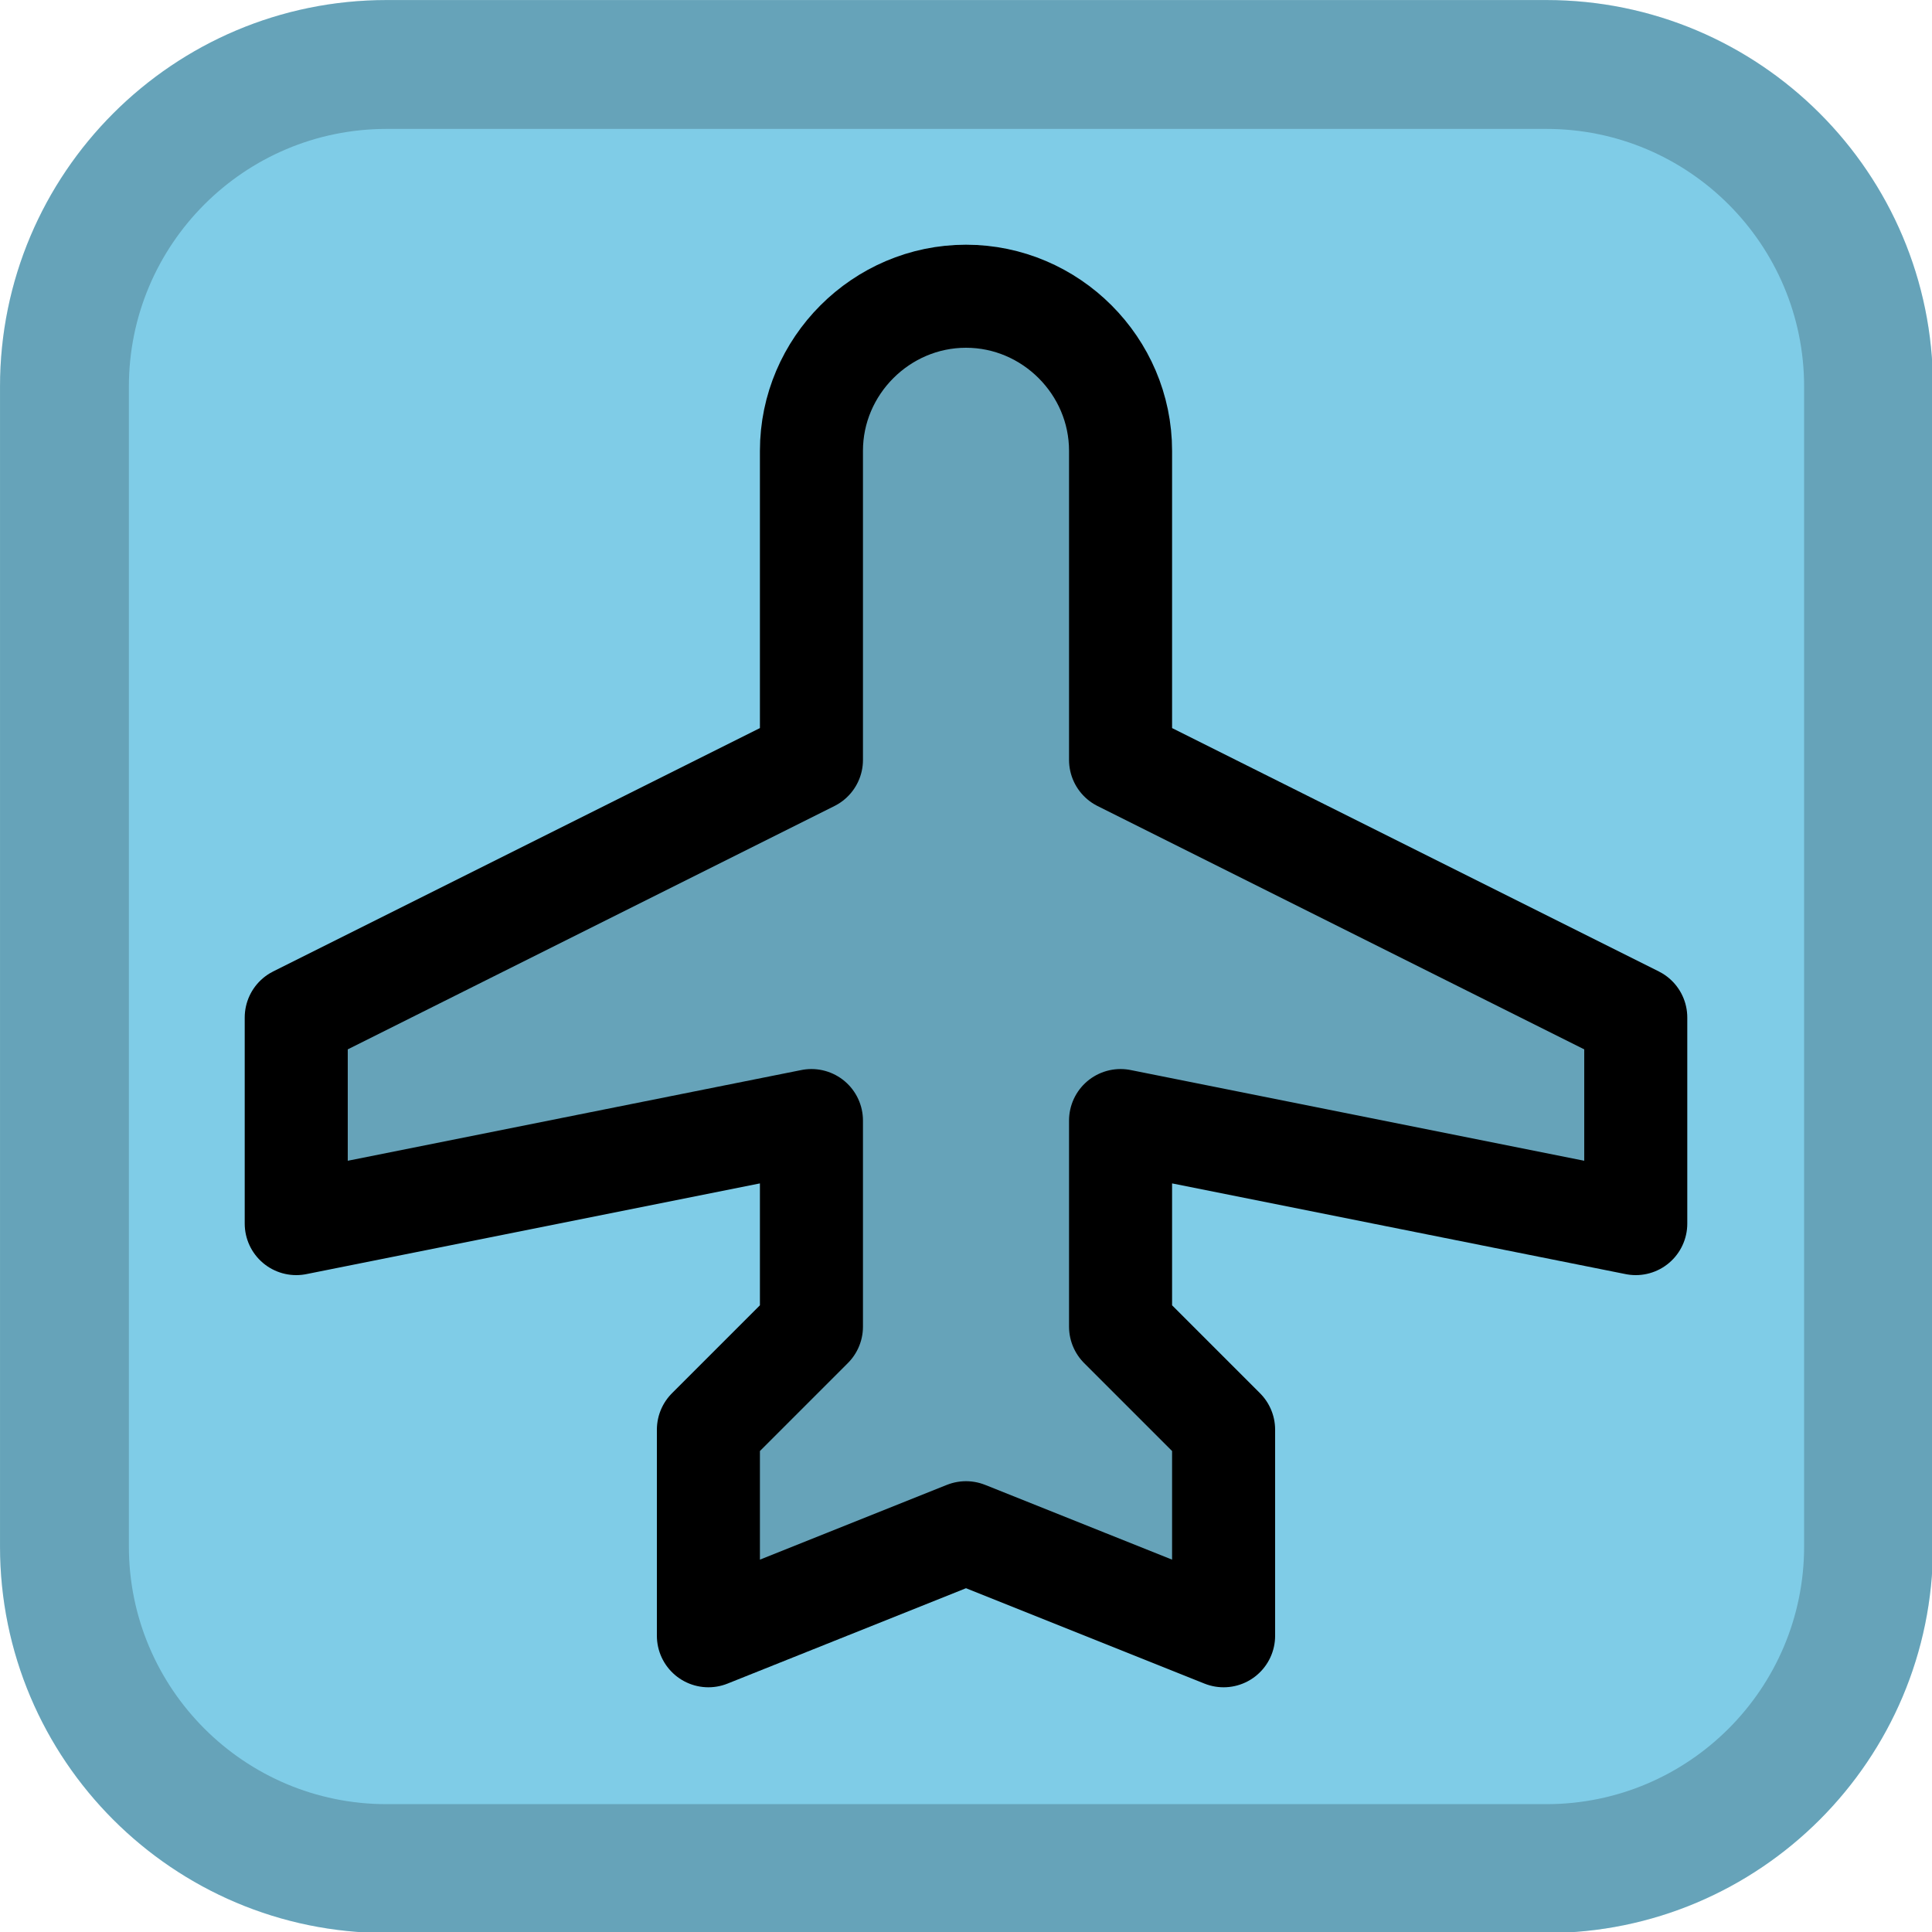 <?xml version="1.0" encoding="UTF-8" standalone="no"?>
<!DOCTYPE svg PUBLIC "-//W3C//DTD SVG 1.1//EN" "http://www.w3.org/Graphics/SVG/1.1/DTD/svg11.dtd">
<svg width="100%" height="100%" viewBox="0 0 24 24" version="1.1" xmlns="http://www.w3.org/2000/svg" xmlns:xlink="http://www.w3.org/1999/xlink" xml:space="preserve" xmlns:serif="http://www.serif.com/" style="fill-rule:evenodd;clip-rule:evenodd;stroke-linecap:round;stroke-linejoin:round;">
    <g transform="matrix(0.087,0,0,0.087,-0.633,-1.155)">
        <path d="M283.278,68.483L283.278,234.083C283.278,264.548 258.544,289.283 228.078,289.283L62.478,289.283C32.012,289.283 7.278,264.548 7.278,234.083L7.278,68.483C7.278,38.017 32.012,13.283 62.478,13.283L228.078,13.283C258.544,13.283 283.278,38.017 283.278,68.483Z" style="fill:rgb(127,204,231);"/>
        <path d="M283.278,68.483L283.278,234.083C283.278,264.548 258.544,289.283 228.078,289.283L62.478,289.283C32.012,289.283 7.278,264.548 7.278,234.083L7.278,68.483C7.278,38.017 32.012,13.283 62.478,13.283L228.078,13.283C258.544,13.283 283.278,38.017 283.278,68.483ZM264.878,68.482C264.878,48.172 248.388,31.683 228.078,31.683L62.478,31.683C42.167,31.683 25.678,48.172 25.678,68.483L25.678,234.083C25.678,254.393 42.167,270.883 62.478,270.883L228.078,270.883C248.388,270.883 264.878,254.393 264.878,234.083L264.878,68.482Z" style="fill-opacity:0.2;"/>
    </g>
    <g transform="matrix(0.08,0,0,0.08,12,12)">
        <g transform="matrix(1,0,0,1,-128,-128)">
            <rect x="0" y="0" width="256" height="256" style="fill:none;"/>
            <path d="M152,96L232,136L232,168L152,152L152,184L168,200L168,232L128,216L88,232L88,200L104,184L104,152L24,168L24,136L104,96L104,48C104,34.834 114.834,24 128,24C141.166,24 152,34.834 152,48L152,96Z" style="fill-opacity:0.2;fill-rule:nonzero;"/>
            <path d="M152,96L232,136L232,168L152,152L152,184L168,200L168,232L128,216L88,232L88,200L104,184L104,152L24,168L24,136L104,96L104,48C104,34.834 114.834,24 128,24C141.166,24 152,34.834 152,48L152,96Z" style="fill:none;fill-rule:nonzero;stroke:black;stroke-width:16px;"/>
        </g>
    </g>
</svg>
